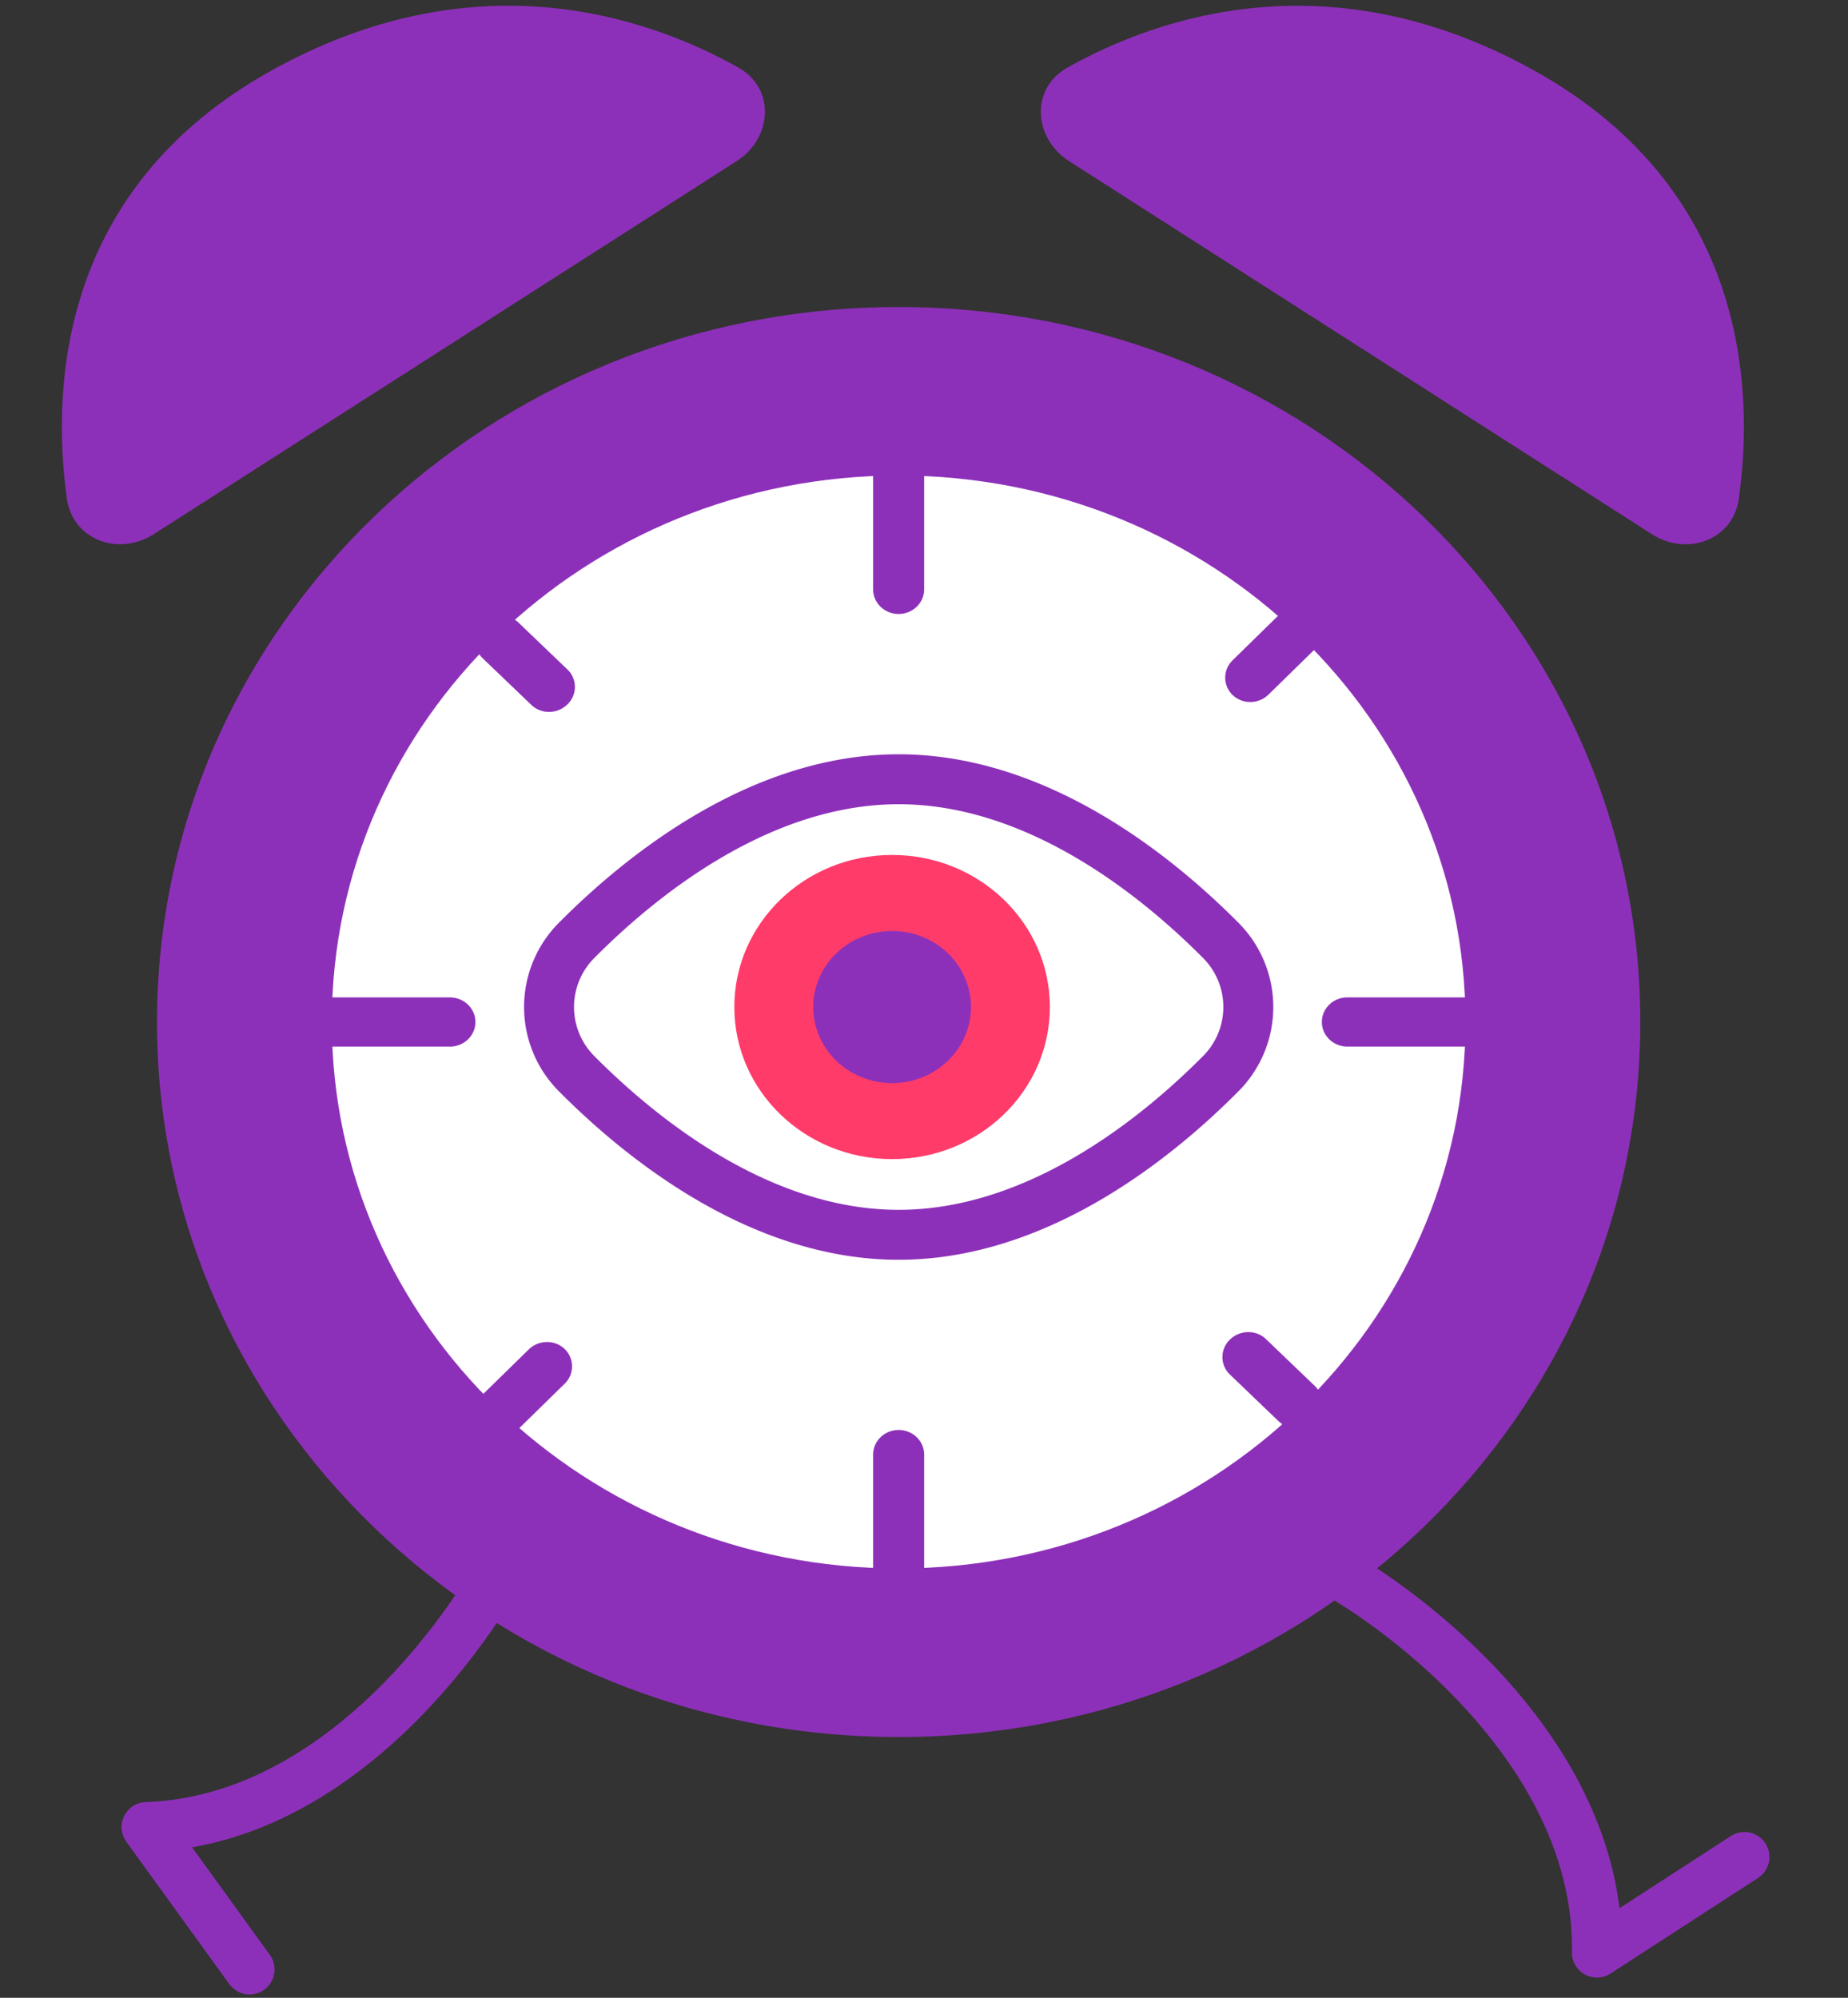 <svg width="74" height="80" fill="none" xmlns="http://www.w3.org/2000/svg"><rect width="100%" height="100%" fill="#333333" stroke="none"/><path d="M35.985 69.558c16.401 0 29.698-12.819 29.698-28.632S52.386 12.295 35.985 12.295c-16.402 0-29.698 12.818-29.698 28.631s13.296 28.632 29.698 28.632z" fill="#8D30B9"/><path d="M35.985 62.807c12.536 0 22.698-9.797 22.698-21.882 0-12.086-10.162-21.883-22.698-21.883s-22.698 9.797-22.698 21.883c0 12.085 10.162 21.882 22.698 21.882z" fill="#fff"/><path d="M35.984 24.587c-.564 0-1.021-.442-1.021-.985v-4.555c0-.543.457-.984 1.021-.984.565 0 1.022.44 1.022.985V23.6c0 .544-.457.986-1.022.986zm0 39.2c-.564 0-1.021-.441-1.021-.985v-4.554c0-.544.457-.985 1.021-.985.565 0 1.022.441 1.022.985v4.554c0 .544-.457.985-1.022.985zM58.677 41.91h-4.723c-.565 0-1.022-.442-1.022-.986s.457-.984 1.022-.984h4.723c.565 0 1.022.44 1.022.984s-.457.985-1.022.985zm-40.662 0h-4.723c-.565 0-1.022-.44-1.022-.984s.457-.985 1.022-.985h4.723c.564 0 1.022.44 1.022.985 0 .544-.457.985-1.022.985zm32.326-13.836a1.03 1.03 0 01-.984-.242.966.966 0 01.006-1.396l1.974-1.934c.4-.391 1.045-.4 1.442-.02a.966.966 0 01-.006 1.396l-1.975 1.934c-.131.129-.29.216-.457.262zM20.174 57.611a1.03 1.03 0 01-.985-.241.966.966 0 01.006-1.397l1.975-1.933c.4-.392 1.045-.4 1.441-.02a.966.966 0 01-.006 1.396l-1.974 1.933c-.132.129-.29.216-.457.262zm2.088-29.141c-.34.094-.718.014-.984-.241l-1.959-1.878a.966.966 0 01.006-1.396c.4-.391 1.045-.4 1.441-.02l1.959 1.877a.966.966 0 01-.006 1.397c-.131.128-.29.216-.457.262zm29.927 28.689a1.03 1.03 0 01-.985-.242l-1.958-1.878a.966.966 0 01.005-1.396c.4-.391 1.045-.4 1.442-.02L52.65 55.5a.966.966 0 01-.006 1.397c-.13.129-.29.216-.456.262z" fill="#8D30B9"/><path d="M48.861 37.635c-2.414-2.427-7.22-6.43-12.875-6.43-5.656 0-10.461 4.003-12.875 6.43a3.78 3.78 0 000 5.382c2.414 2.427 7.22 6.43 12.875 6.43 5.656 0 10.461-4.003 12.875-6.43a3.78 3.78 0 000-5.382z" fill="#fff" stroke="#8D30B9" stroke-width="2"/><path d="M42.04 40.326c0-3.364-2.828-6.09-6.317-6.09-3.49 0-6.318 2.726-6.318 6.09s2.829 6.09 6.318 6.09c3.489 0 6.317-2.726 6.317-6.09z" fill="#FF3B6A"/><path d="M38.882 40.327c0-1.682-1.415-3.046-3.16-3.046-1.744 0-3.158 1.364-3.158 3.046 0 1.682 1.414 3.045 3.159 3.045 1.744 0 3.159-1.363 3.159-3.045z" fill="#8D30B9"/><path d="M52.85 62.6c3.754 1.976 11.229 7.861 11.095 15.591l5.908-3.828M20.87 61.282c-1.78 3.85-7.275 11.618-15.002 11.881l4.126 5.704" stroke="#8D30B9" stroke-width="2" stroke-linecap="round" stroke-linejoin="round"/><path d="M29.563 2.705c1.495.838 1.372 2.825-.07 3.75L6.162 21.387c-1.416.907-3.255.235-3.485-1.431-.61-4.419-.314-12.366 8.13-17.096 8.178-4.582 15.099-2.205 18.755-.156zm13.182.001c-1.495.838-1.372 2.825.07 3.75l23.33 14.934c1.416.906 3.256.234 3.485-1.432.61-4.418.314-12.366-8.13-17.096C53.322-1.72 46.401.657 42.745 2.706z" fill="#8D30B9"/></svg>